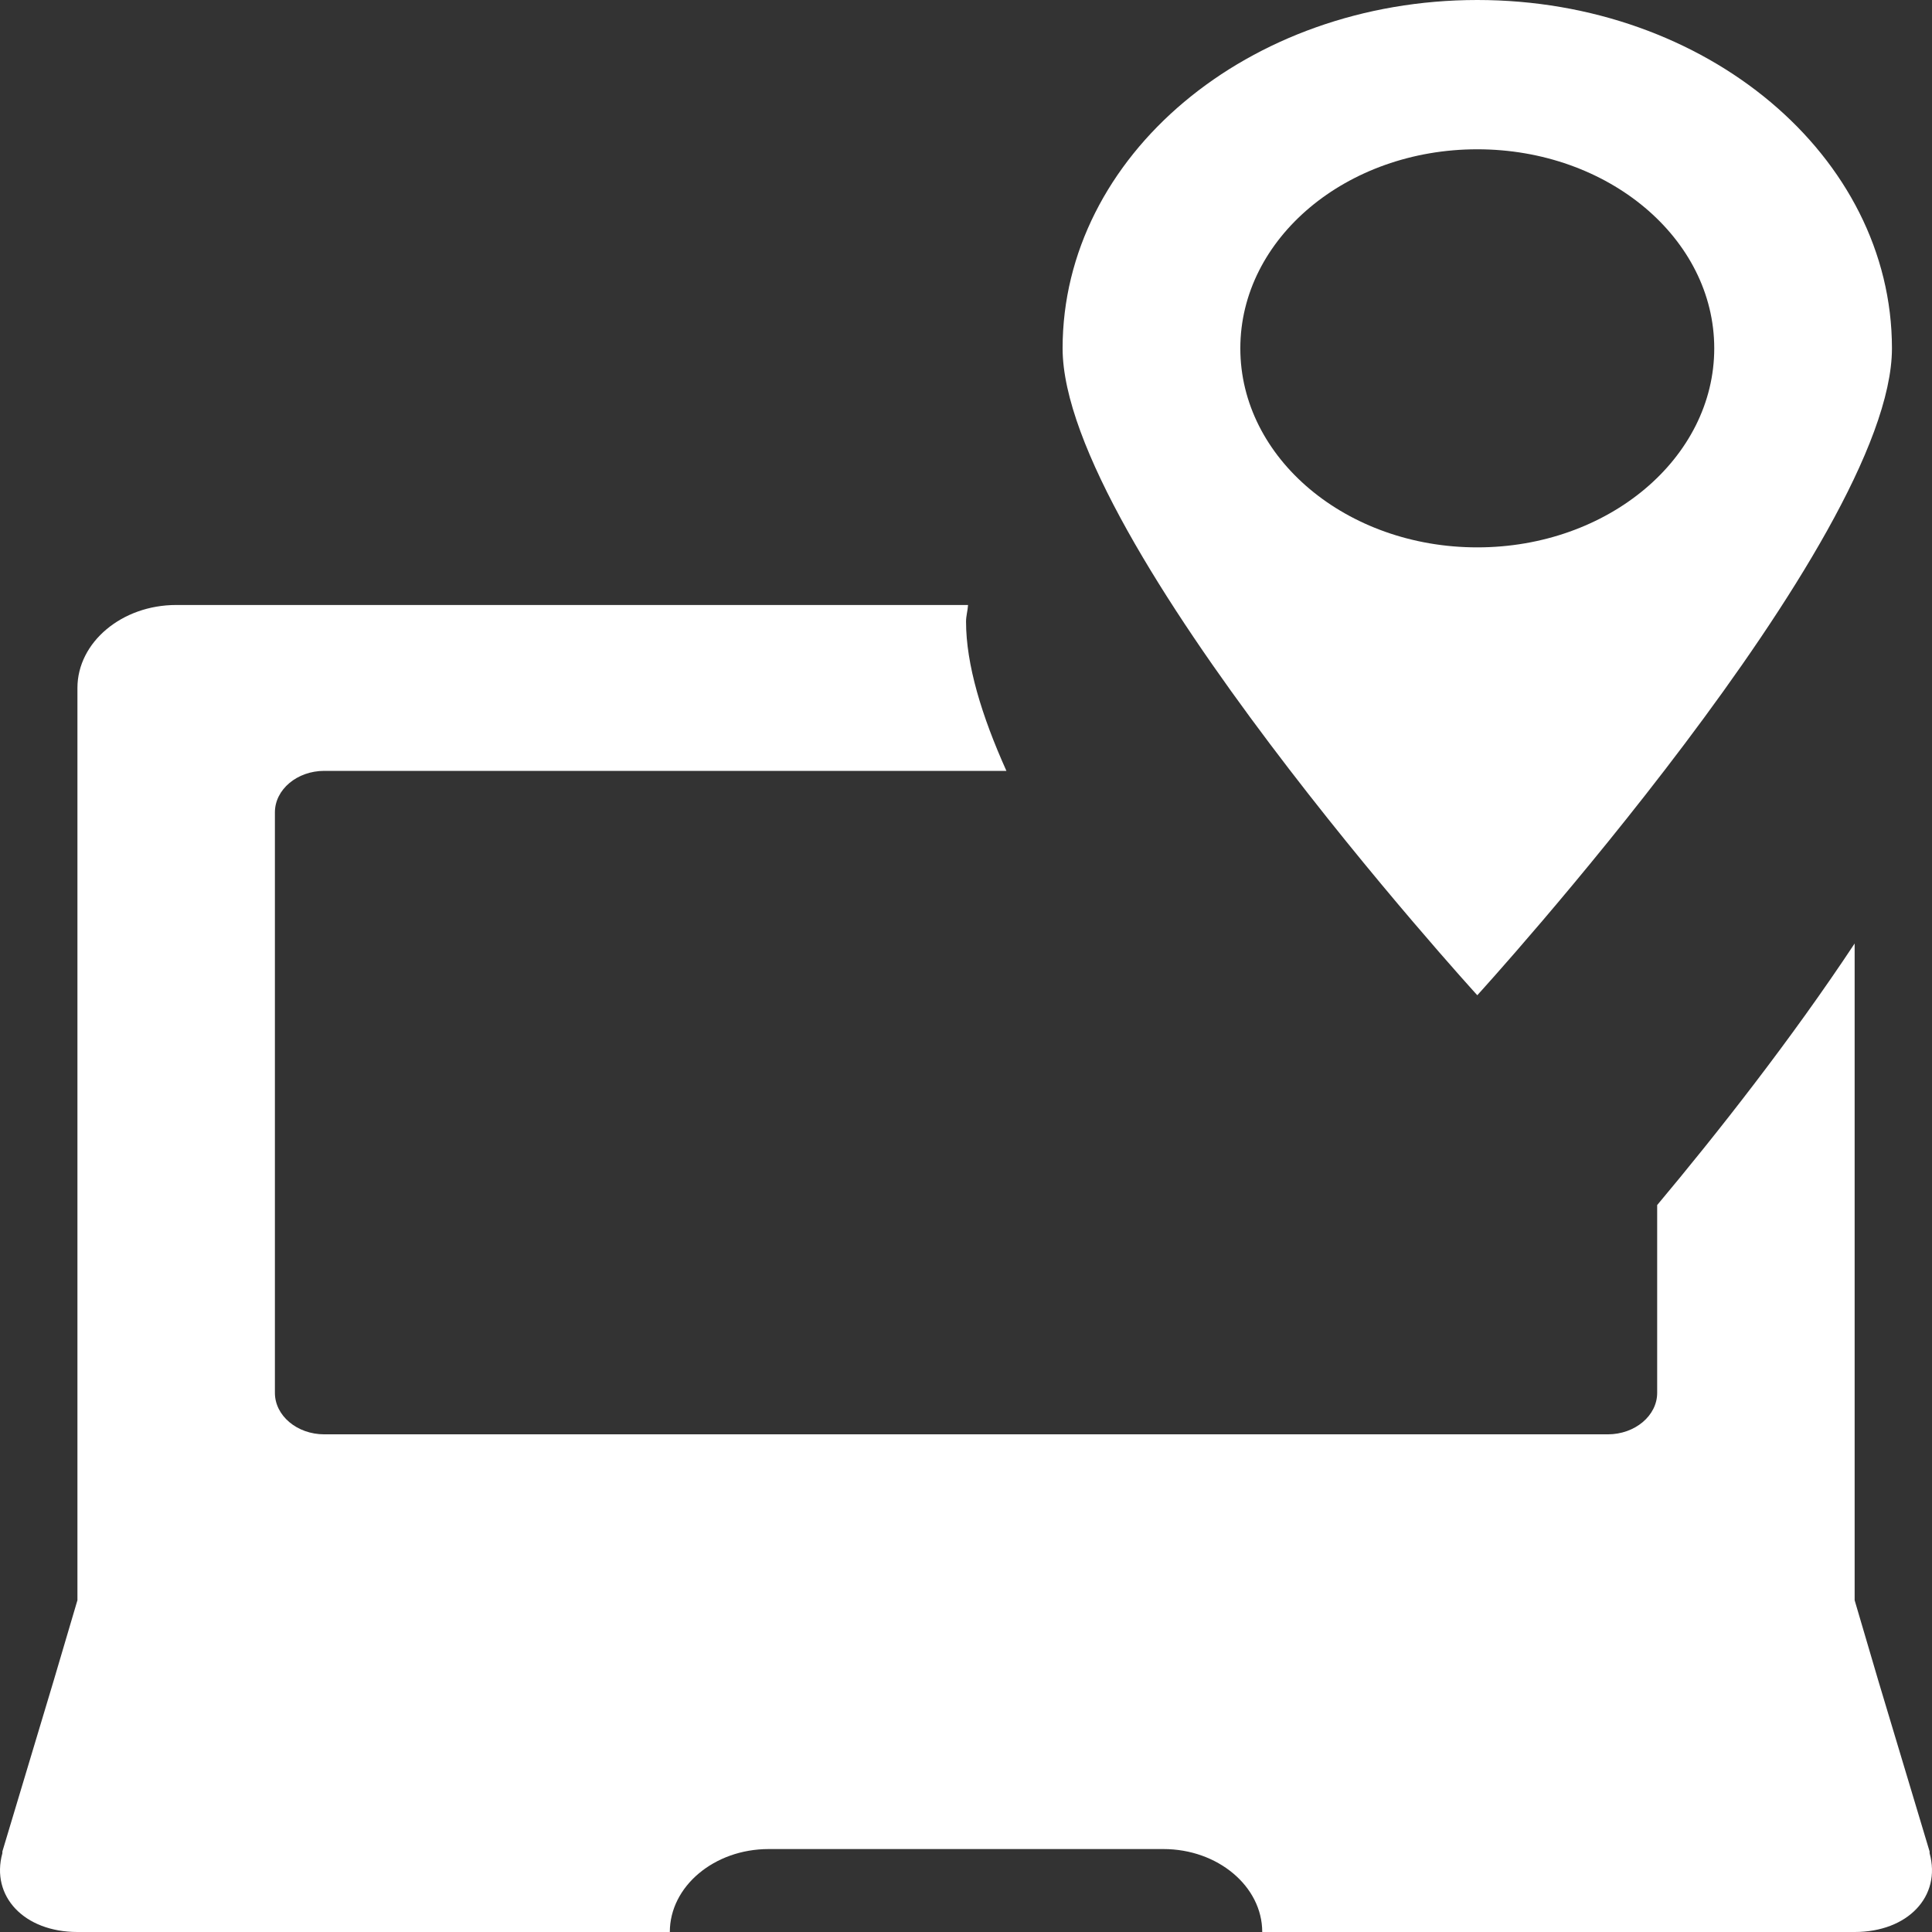 <svg width="100" height="100" viewBox="0 0 100 100" fill="none" xmlns="http://www.w3.org/2000/svg">
<rect x="0" y="0" width="100" height="100" fill="#333333" stroke="none"/>
<path d="M99.876 95.922C99.876 95.878 99.876 95.878 99.876 95.833L97.221 86.991L95.996 82.828V48.835C92.708 53.805 88.875 58.672 85.775 62.374V72.095C85.775 73.278 84.623 74.241 83.22 74.241H16.784C15.378 74.241 14.229 73.278 14.229 72.095V42.047C14.229 40.864 15.378 39.9 16.784 39.9H52.092C50.812 37.056 50.002 34.397 50.002 32.172C50.002 31.881 50.089 31.604 50.106 31.314H9.119C6.308 31.314 4.008 33.245 4.008 35.607V82.828L2.778 86.991L0.123 95.833C0.123 95.878 0.123 95.878 0.123 95.922C-0.49 98.151 1.247 100 4.008 100H34.67C34.67 97.638 36.97 95.707 39.781 95.707H60.223C63.032 95.707 65.333 97.638 65.333 100H95.996C98.754 100 100.491 98.151 99.876 95.922Z" fill="white"/>
<path d="M64.199 18.03C64.199 12.339 69.692 7.727 76.464 7.727C83.235 7.727 88.729 12.339 88.729 18.03C88.729 23.716 83.235 28.332 76.464 28.332C69.692 28.332 64.199 23.716 64.199 18.03ZM97.927 18.03C97.927 8.072 88.32 0 76.464 0C64.608 0 55 8.072 55 18.03C55 27.987 76.464 51.513 76.464 51.513C76.464 51.513 97.927 27.987 97.927 18.03Z" fill="white"/>
</svg>
